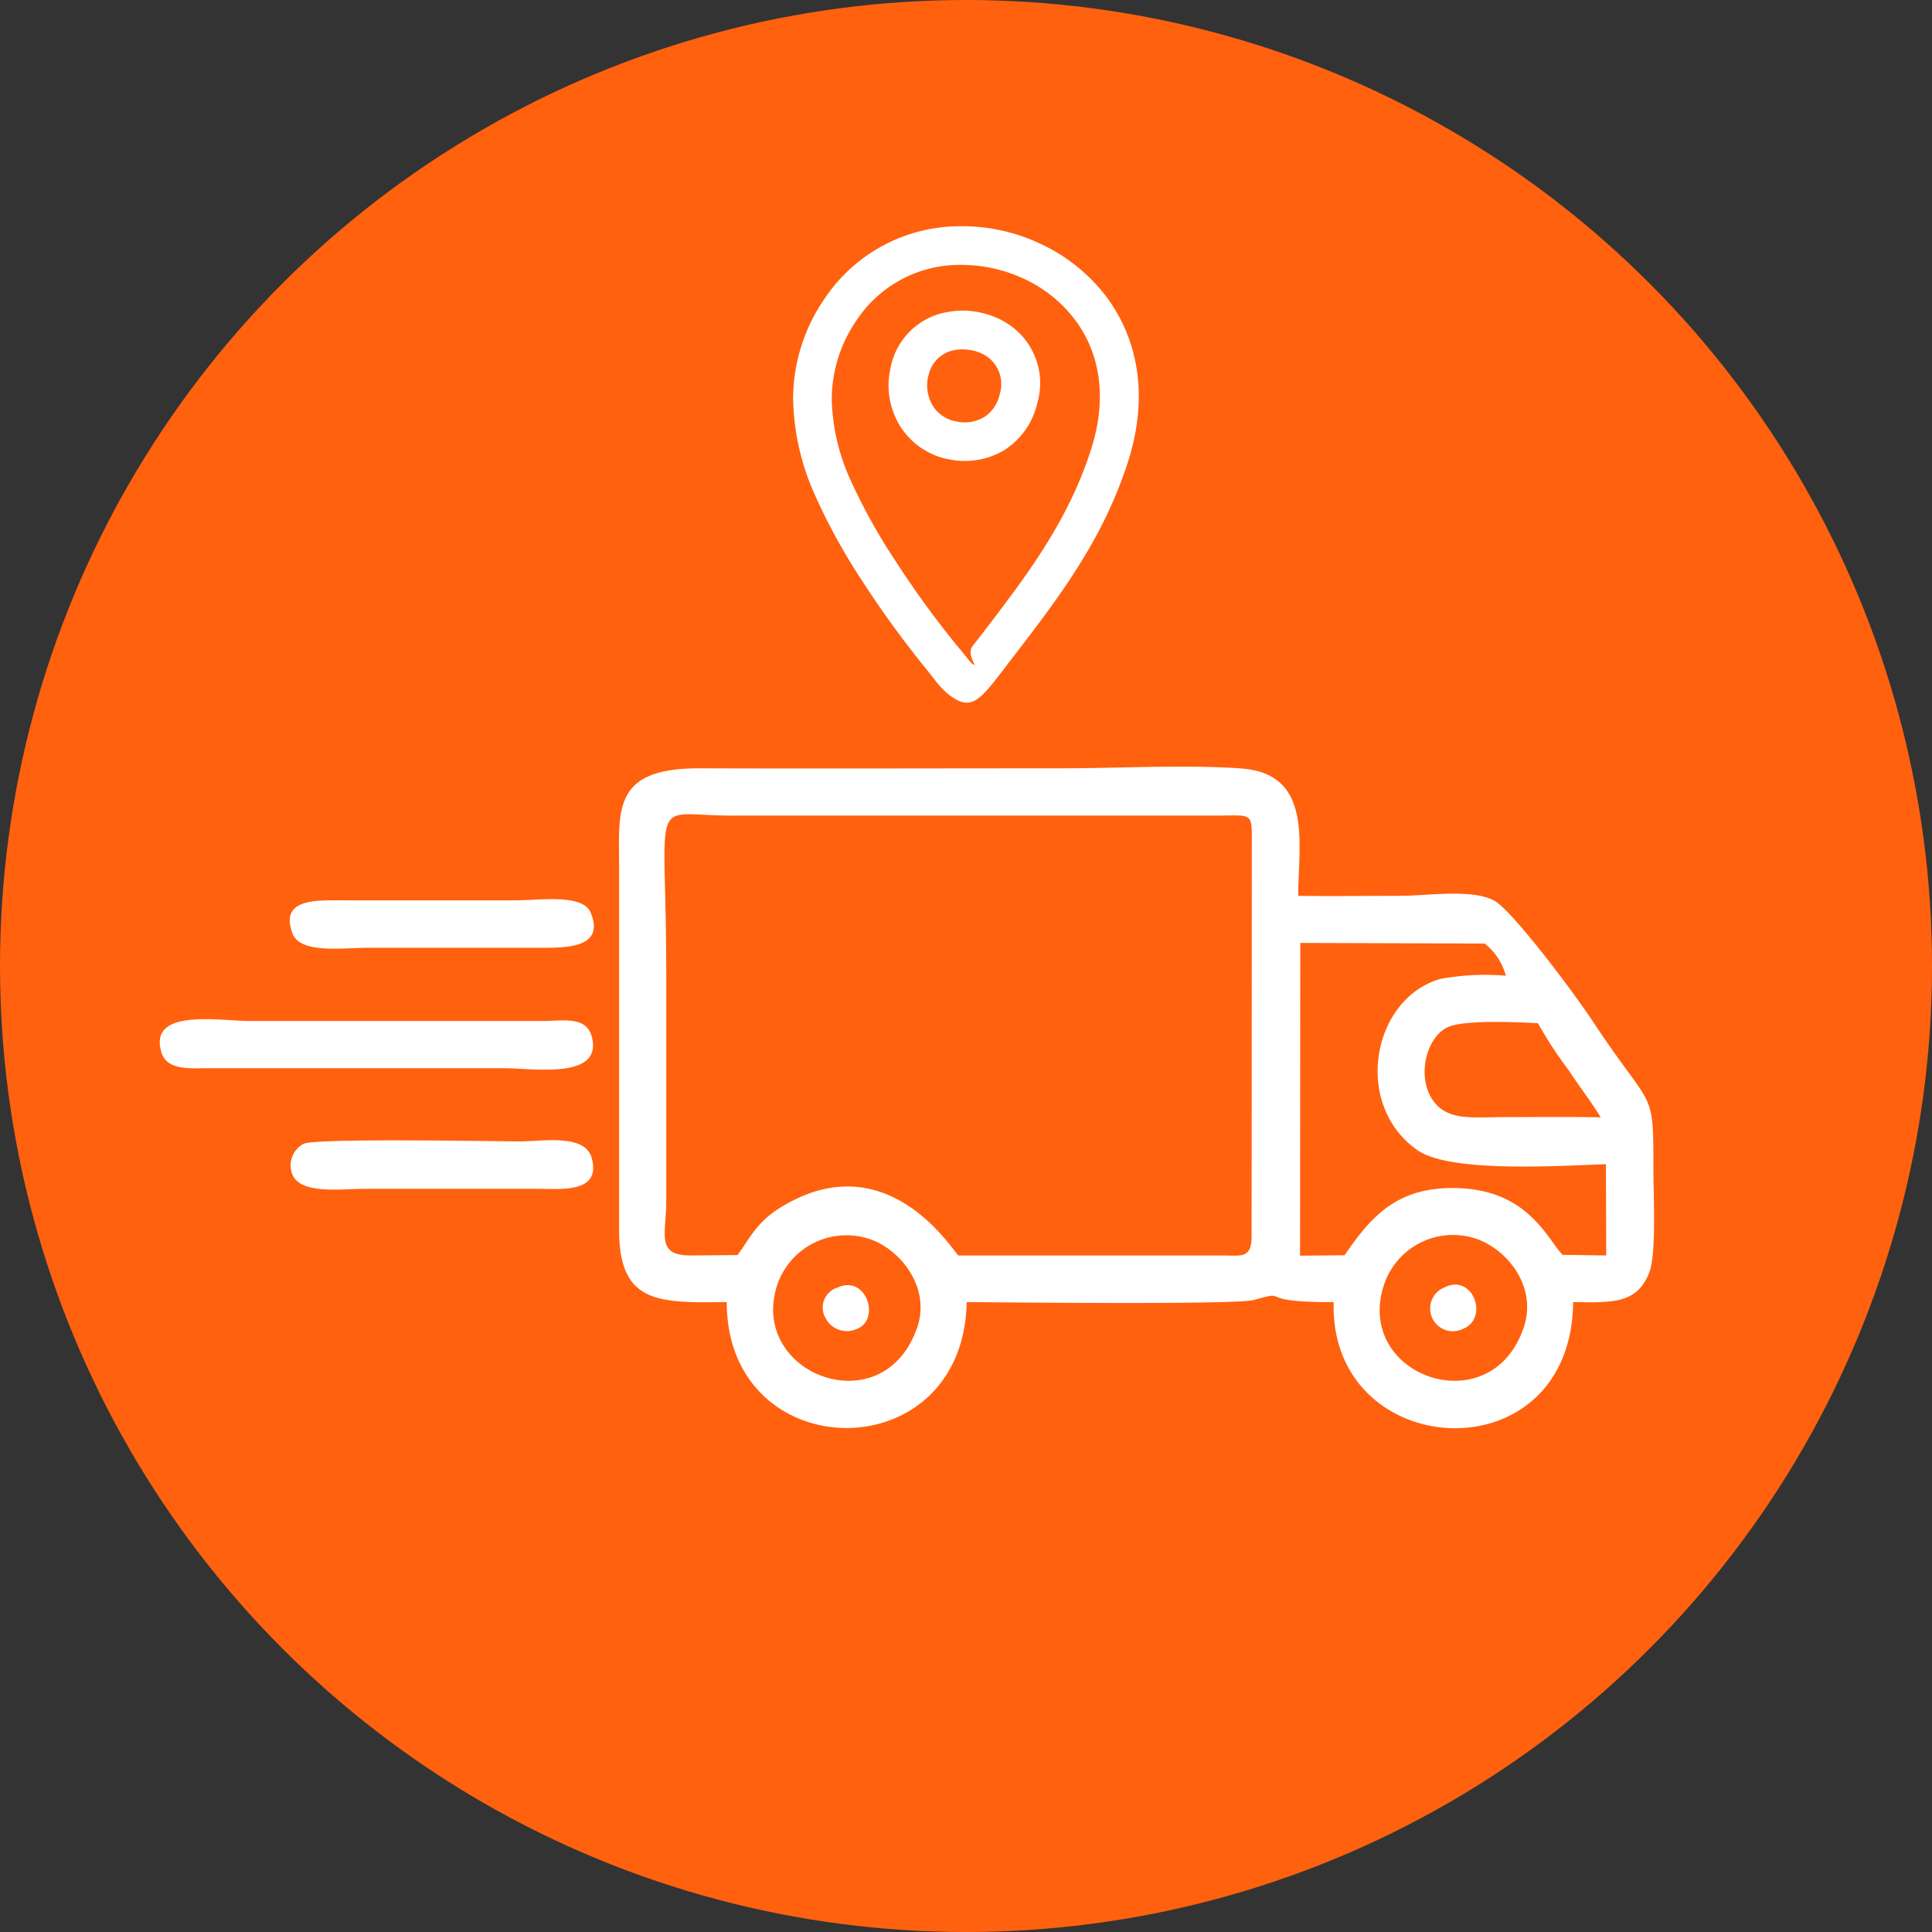 <svg xmlns="http://www.w3.org/2000/svg" width="148.165" height="148.165" viewBox="0 0 148.165 148.165"><rect x="0" y="0" width="148.165" height="148.165" fill="#333333" stroke="none"/><g transform="translate(-869.182 -1530.422)"><circle cx="74.083" cy="74.083" r="74.083" transform="translate(869.182 1530.422)" fill="#ff610f"/><path d="M51136.8,139547.25a5.792,5.792,0,0,1-2.539,3.578,5.877,5.877,0,0,1-4.309.672h-.059a5.67,5.67,0,0,1-3.516-2.391,5.9,5.9,0,0,1-.836-4.516c0-.016.012-.047.012-.062a5.35,5.35,0,0,1,4.531-4.328,5.972,5.972,0,0,1,2.41.078,6.083,6.083,0,0,1,2.234.969A5.42,5.42,0,0,1,51136.8,139547.25Zm37.277,70.953c-2.543,7.25-12.848,3.672-10.723-3.234a5.578,5.578,0,0,1,6.863-3.75C51172.6,139611.875,51175.277,139614.828,51174.082,139618.2Zm-52.6-3.156a1.6,1.6,0,0,0-.9,2.344,1.835,1.835,0,0,0,2.344.844C51124.852,139617.547,51123.7,139614,51121.484,139615.047Zm46.551-.016a1.742,1.742,0,1,0,1.434,3.172C51171.477,139617.406,51170.223,139613.922,51168.035,139615.031Zm-88.344-27.156c.605,1.594,3.844,1.109,5.719,1.109h13.371c1.949,0,4.891,0,3.789-2.687-.6-1.484-3.906-.953-5.7-.953H51083.5C51081.59,139585.344,51078.672,139585.172,51079.691,139587.875Zm5.484,19.594h13.367c1.77,0,4.84.344,4.105-2.359-.508-1.875-3.687-1.281-5.535-1.281-2.07,0-15.6-.266-16.566.188a1.878,1.878,0,0,0-.895,2.25C51080.184,139607.938,51083.422,139607.469,51085.176,139607.469Zm-15.555-10.531c.41,1.469,2.168,1.281,3.613,1.281h22.684c2.254,0,7.625.906,6.73-2.437-.418-1.547-2.16-1.2-3.629-1.187h-22.68C51074.086,139594.594,51068.68,139593.609,51069.621,139596.938Zm57.949,21.266c-2.621,7.344-12.781,3.516-10.742-3.219a5.6,5.6,0,0,1,6.852-3.75C51126.043,139611.844,51128.758,139614.875,51127.57,139618.2Zm-17.324-5.625c-2.707,0-1.883-1.609-1.883-4.172v-17.422c0-14.344-1.473-12.094,5.223-12.141h37.008c2.613,0,2.691-.281,2.676,1.844l-.016,30.344c0,1.828-.711,1.547-2.422,1.547h-20.055c-.3-.094-5.4-8.875-13.762-3.609-1.809,1.141-2.359,2.5-3.191,3.578Zm69.773-10.594c-2.477-.047-4.977-.016-7.457-.016s-4.523.344-5.582-1.578c-1.031-1.875-.211-4.609,1.3-5.312,1.258-.594,5.344-.391,6.934-.312a30.7,30.7,0,0,0,2.359,3.609C51178.453,139599.734,51179.2,139600.656,51180.02,139601.984Zm-23.031-13.375,14.141.047a4.707,4.707,0,0,1,1.625,2.469,18.691,18.691,0,0,0-5.047.25c-5.211,1.516-6.727,9.625-1.738,13.125,2.5,1.766,10.918,1.2,14.457,1.078l.023,7-3.352-.047c-1.262-1.375-2.754-5.094-8.359-5.125-4.309-.031-6.312,2.141-8.352,5.156l-3.418.031Zm-.16-3.609c0-3.875,1.18-9.344-4.32-9.766-4.113-.312-9.59-.016-13.852-.016-9.23,0-18.469.031-27.7,0-6.793-.031-6.207,3.234-6.207,7.641v27.7c-.031,5.75,3.043,5.656,8.254,5.594,0,12.734,18.16,13.016,18.4,0,2.3.016,20.559.219,22-.156,3.016-.844-.168.2,6.145.156-.359,12.3,18.234,13.484,18.363,0,3,.047,4.9.141,5.84-2.266.555-1.437.316-6.016.316-7.859,0-6.453.02-4.344-4.648-11.406-1.488-2.234-5.445-7.531-7.215-9.016-1.469-1.25-5.363-.609-7.523-.609C51162.07,139585,51159.434,139585.031,51156.828,139585Zm-24.109-36.7a2.771,2.771,0,0,0,1.207-1.734,2.6,2.6,0,0,0-.91-2.891,3.048,3.048,0,0,0-1.152-.5,3.621,3.621,0,0,0-1.3-.047,2.486,2.486,0,0,0-2.1,2.016l-.016.031a3.029,3.029,0,0,0,.395,2.3,2.672,2.672,0,0,0,1.668,1.125h.035a2.875,2.875,0,0,0,2.16-.3Zm-.891,17.578.707-.906c3.426-4.469,6.68-8.719,8.434-14.3,1.281-4.078.551-7.437-1.242-9.828a10.272,10.272,0,0,0-3.91-3.156,11.365,11.365,0,0,0-4.957-1.078,9.479,9.479,0,0,0-7.922,4.281,10.7,10.7,0,0,0-1.883,6.047,15.785,15.785,0,0,0,1.461,6.219,44,44,0,0,0,3.313,5.984,73.826,73.826,0,0,0,4.844,6.688c.324.375.438.516.547.656a8.686,8.686,0,0,0,.586.7C51132.391,139567.625,51131.336,139566.531,51131.828,139565.875Zm3.063.891-.7.922c-1.887,2.469-2.512,3.141-4.18,1.859a6.58,6.58,0,0,1-1.117-1.2l-.508-.641a78.075,78.075,0,0,1-5.055-6.953,45.879,45.879,0,0,1-3.531-6.422,18.685,18.685,0,0,1-1.707-7.391,13.558,13.558,0,0,1,2.375-7.687,12.494,12.494,0,0,1,10.352-5.609,14.017,14.017,0,0,1,6.266,1.359,13.441,13.441,0,0,1,5.031,4.047c2.324,3.125,3.293,7.406,1.7,12.516C51141.895,139557.641,51138.484,139562.094,51134.891,139566.766Z" transform="translate(-50188.078 -137985.875)" fill="#fff"/></g></svg>